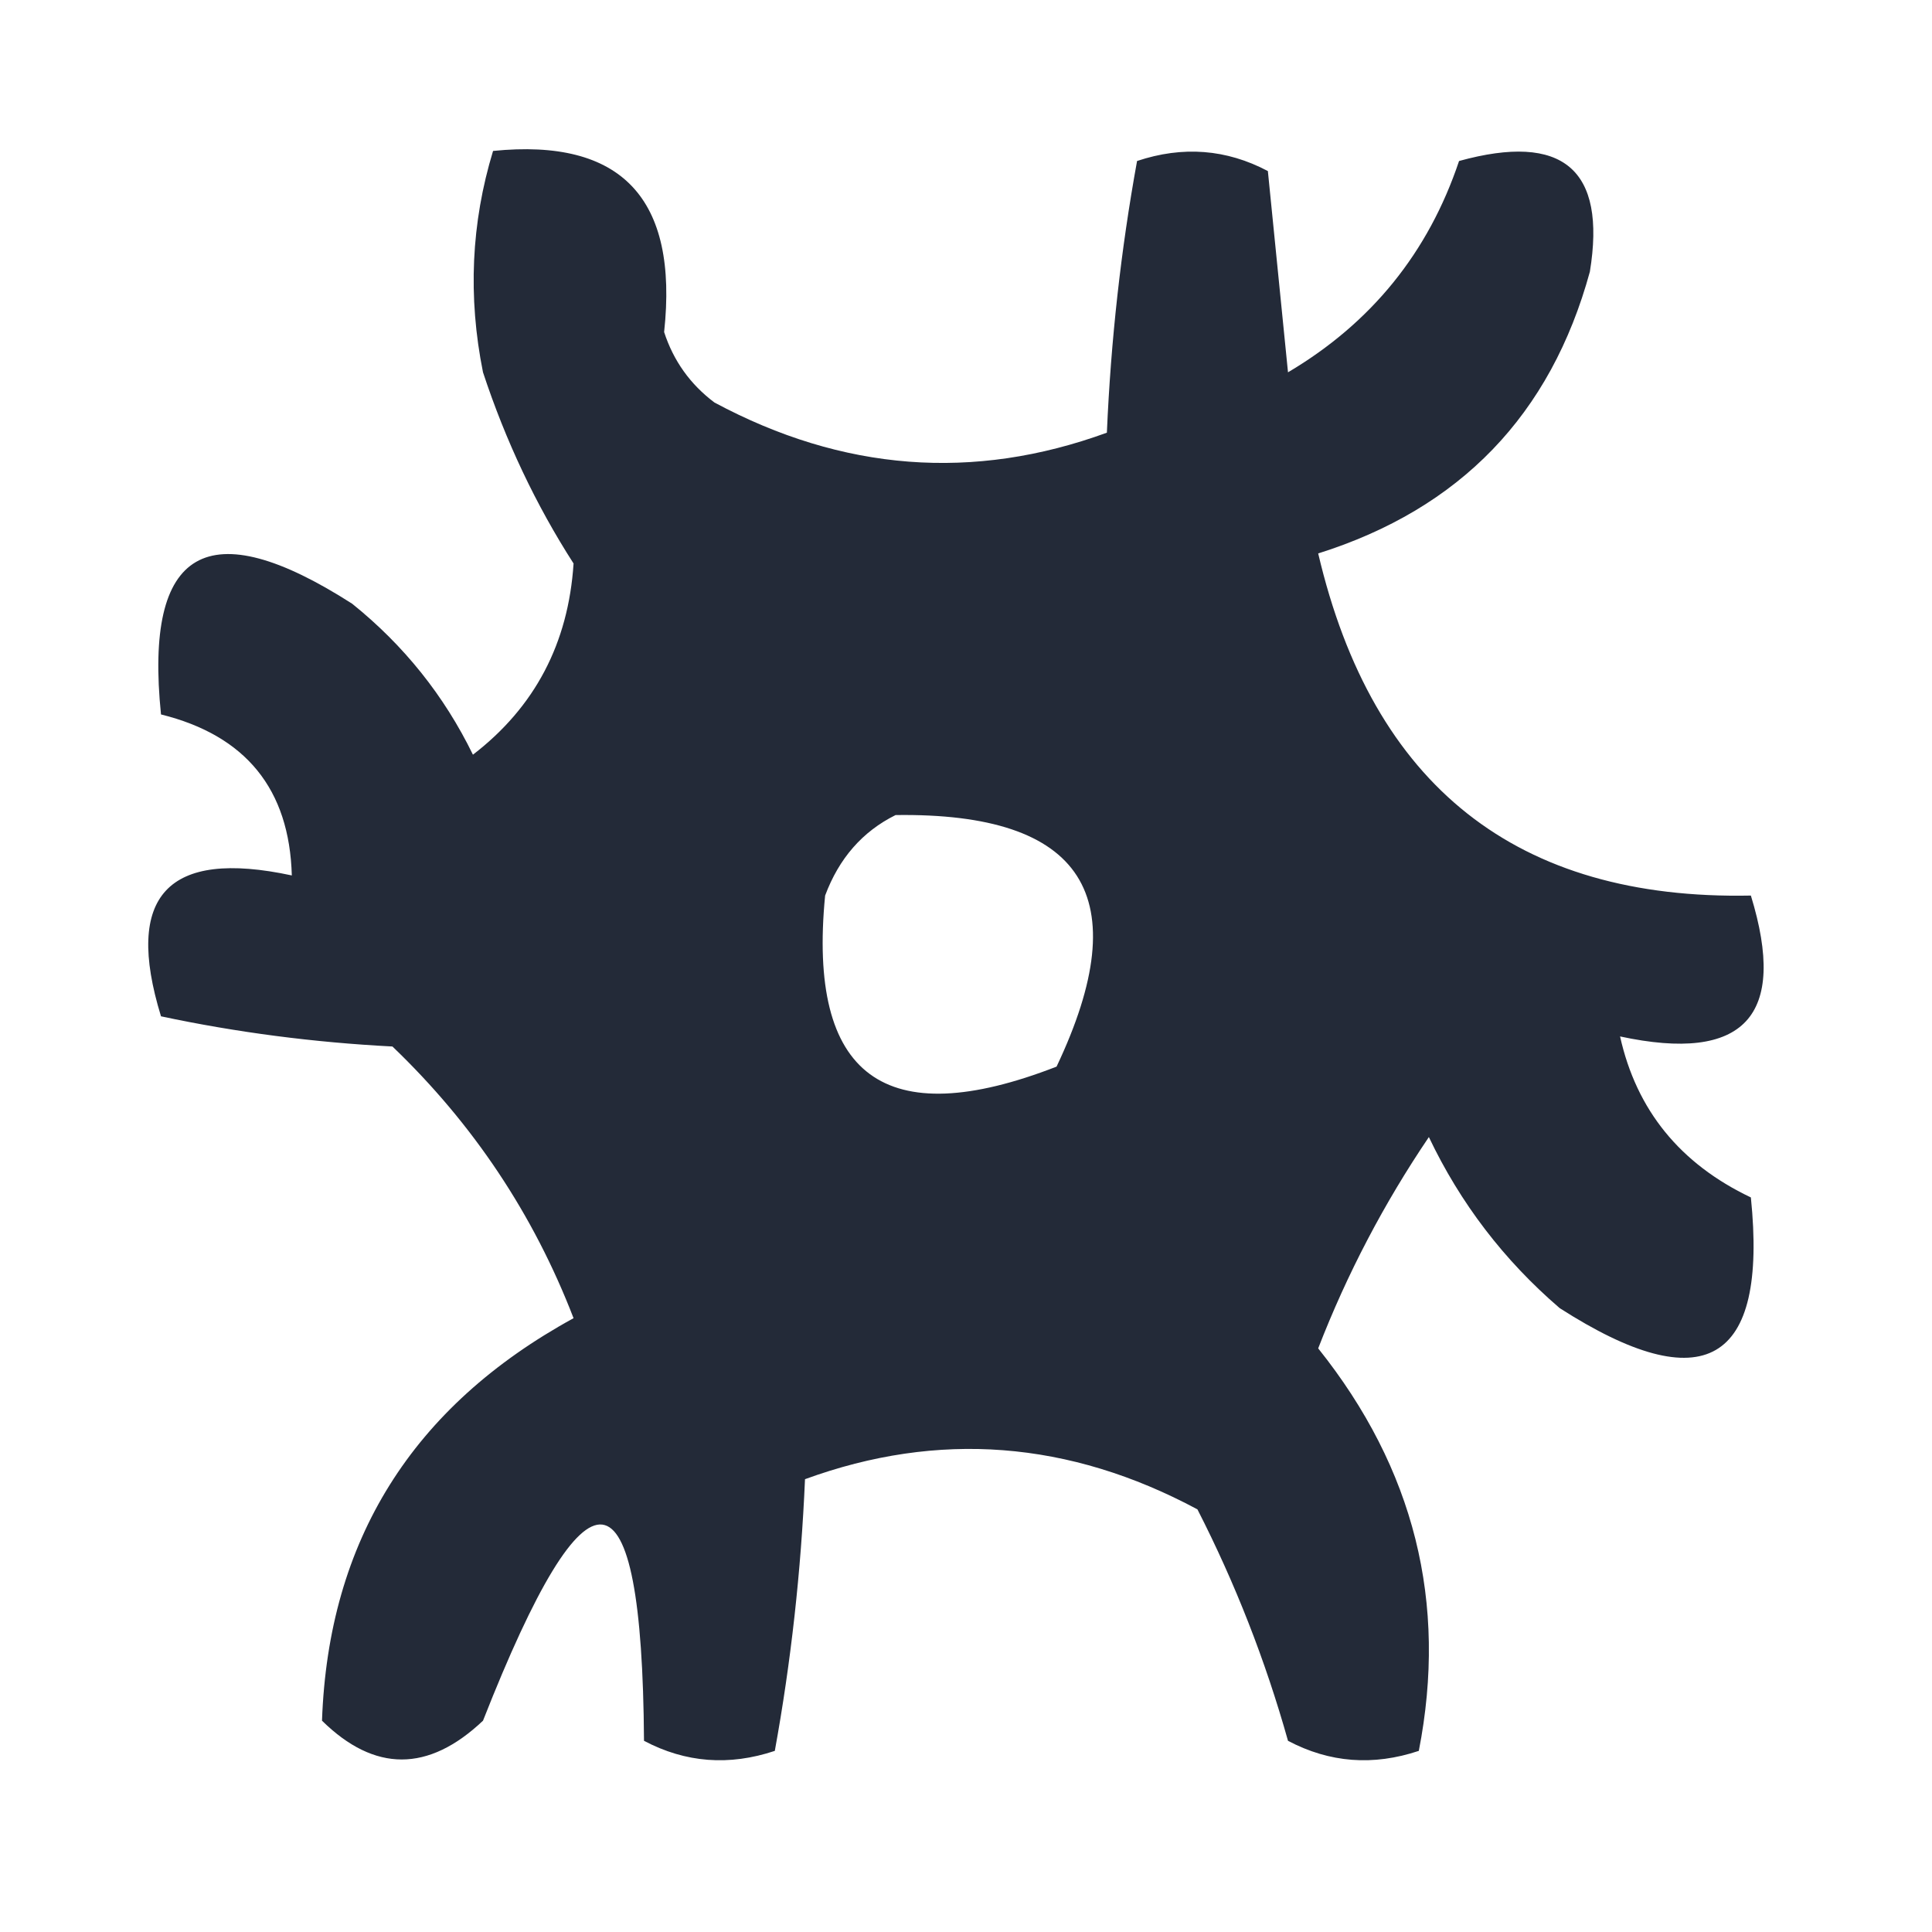 <?xml version="1.0" encoding="UTF-8"?>
<!DOCTYPE svg PUBLIC "-//W3C//DTD SVG 1.1//EN" "http://www.w3.org/Graphics/SVG/1.1/DTD/svg11.dtd">
<svg xmlns="http://www.w3.org/2000/svg" version="1.1" width="96px" height="96px" style="shape-rendering:geometricPrecision; text-rendering:geometricPrecision; image-rendering:optimizeQuality; fill-rule:evenodd; clip-rule:evenodd" xmlns:xlink="http://www.w3.org/1999/xlink">
<g><path style="opacity:0.921" fill="#111827" d="M 24.5,7.5 C 30.885,6.856 33.718,9.856 33,16.5C 33.465,17.931 34.299,19.098 35.5,20C 41.873,23.419 48.373,23.919 55,21.5C 55.197,16.915 55.697,12.415 56.5,8C 58.77,7.242 60.936,7.409 63,8.5C 63.333,11.833 63.667,15.167 64,18.5C 68.14,16.05 70.974,12.55 72.5,8C 77.662,6.576 79.829,8.41 79,13.5C 77.055,20.612 72.555,25.279 65.5,27.5C 68.213,39.067 75.379,44.734 87,44.5C 88.841,50.494 86.674,52.827 80.5,51.5C 81.315,55.159 83.481,57.826 87,59.5C 87.846,67.77 84.679,69.603 77.5,65C 74.727,62.617 72.561,59.783 71,56.5C 68.769,59.795 66.936,63.295 65.5,67C 70.275,72.972 71.941,79.639 70.5,87C 68.231,87.758 66.064,87.591 64,86.5C 62.878,82.507 61.378,78.674 59.5,75C 53.127,71.581 46.627,71.081 40,73.5C 39.803,78.085 39.303,82.585 38.5,87C 36.23,87.758 34.064,87.591 32,86.5C 31.907,72.508 29.24,72.175 24,85.5C 21.282,88.07 18.615,88.07 16,85.5C 16.316,76.553 20.483,69.886 28.5,65.5C 26.511,60.341 23.511,55.841 19.5,52C 15.579,51.797 11.745,51.297 8,50.5C 6.159,44.506 8.326,42.173 14.5,43.5C 14.382,39.212 12.215,36.545 8,35.5C 7.154,27.23 10.321,25.397 17.5,30C 20.07,32.067 22.07,34.567 23.5,37.5C 26.574,35.138 28.241,31.972 28.5,28C 26.63,25.089 25.13,21.923 24,18.5C 23.245,14.745 23.411,11.078 24.5,7.5 Z M 44.5,40.5 C 53.85,40.365 56.517,44.532 52.5,53C 43.956,56.322 40.123,53.489 41,44.5C 41.69,42.65 42.856,41.316 44.5,40.5 Z"/></g>
</svg>
